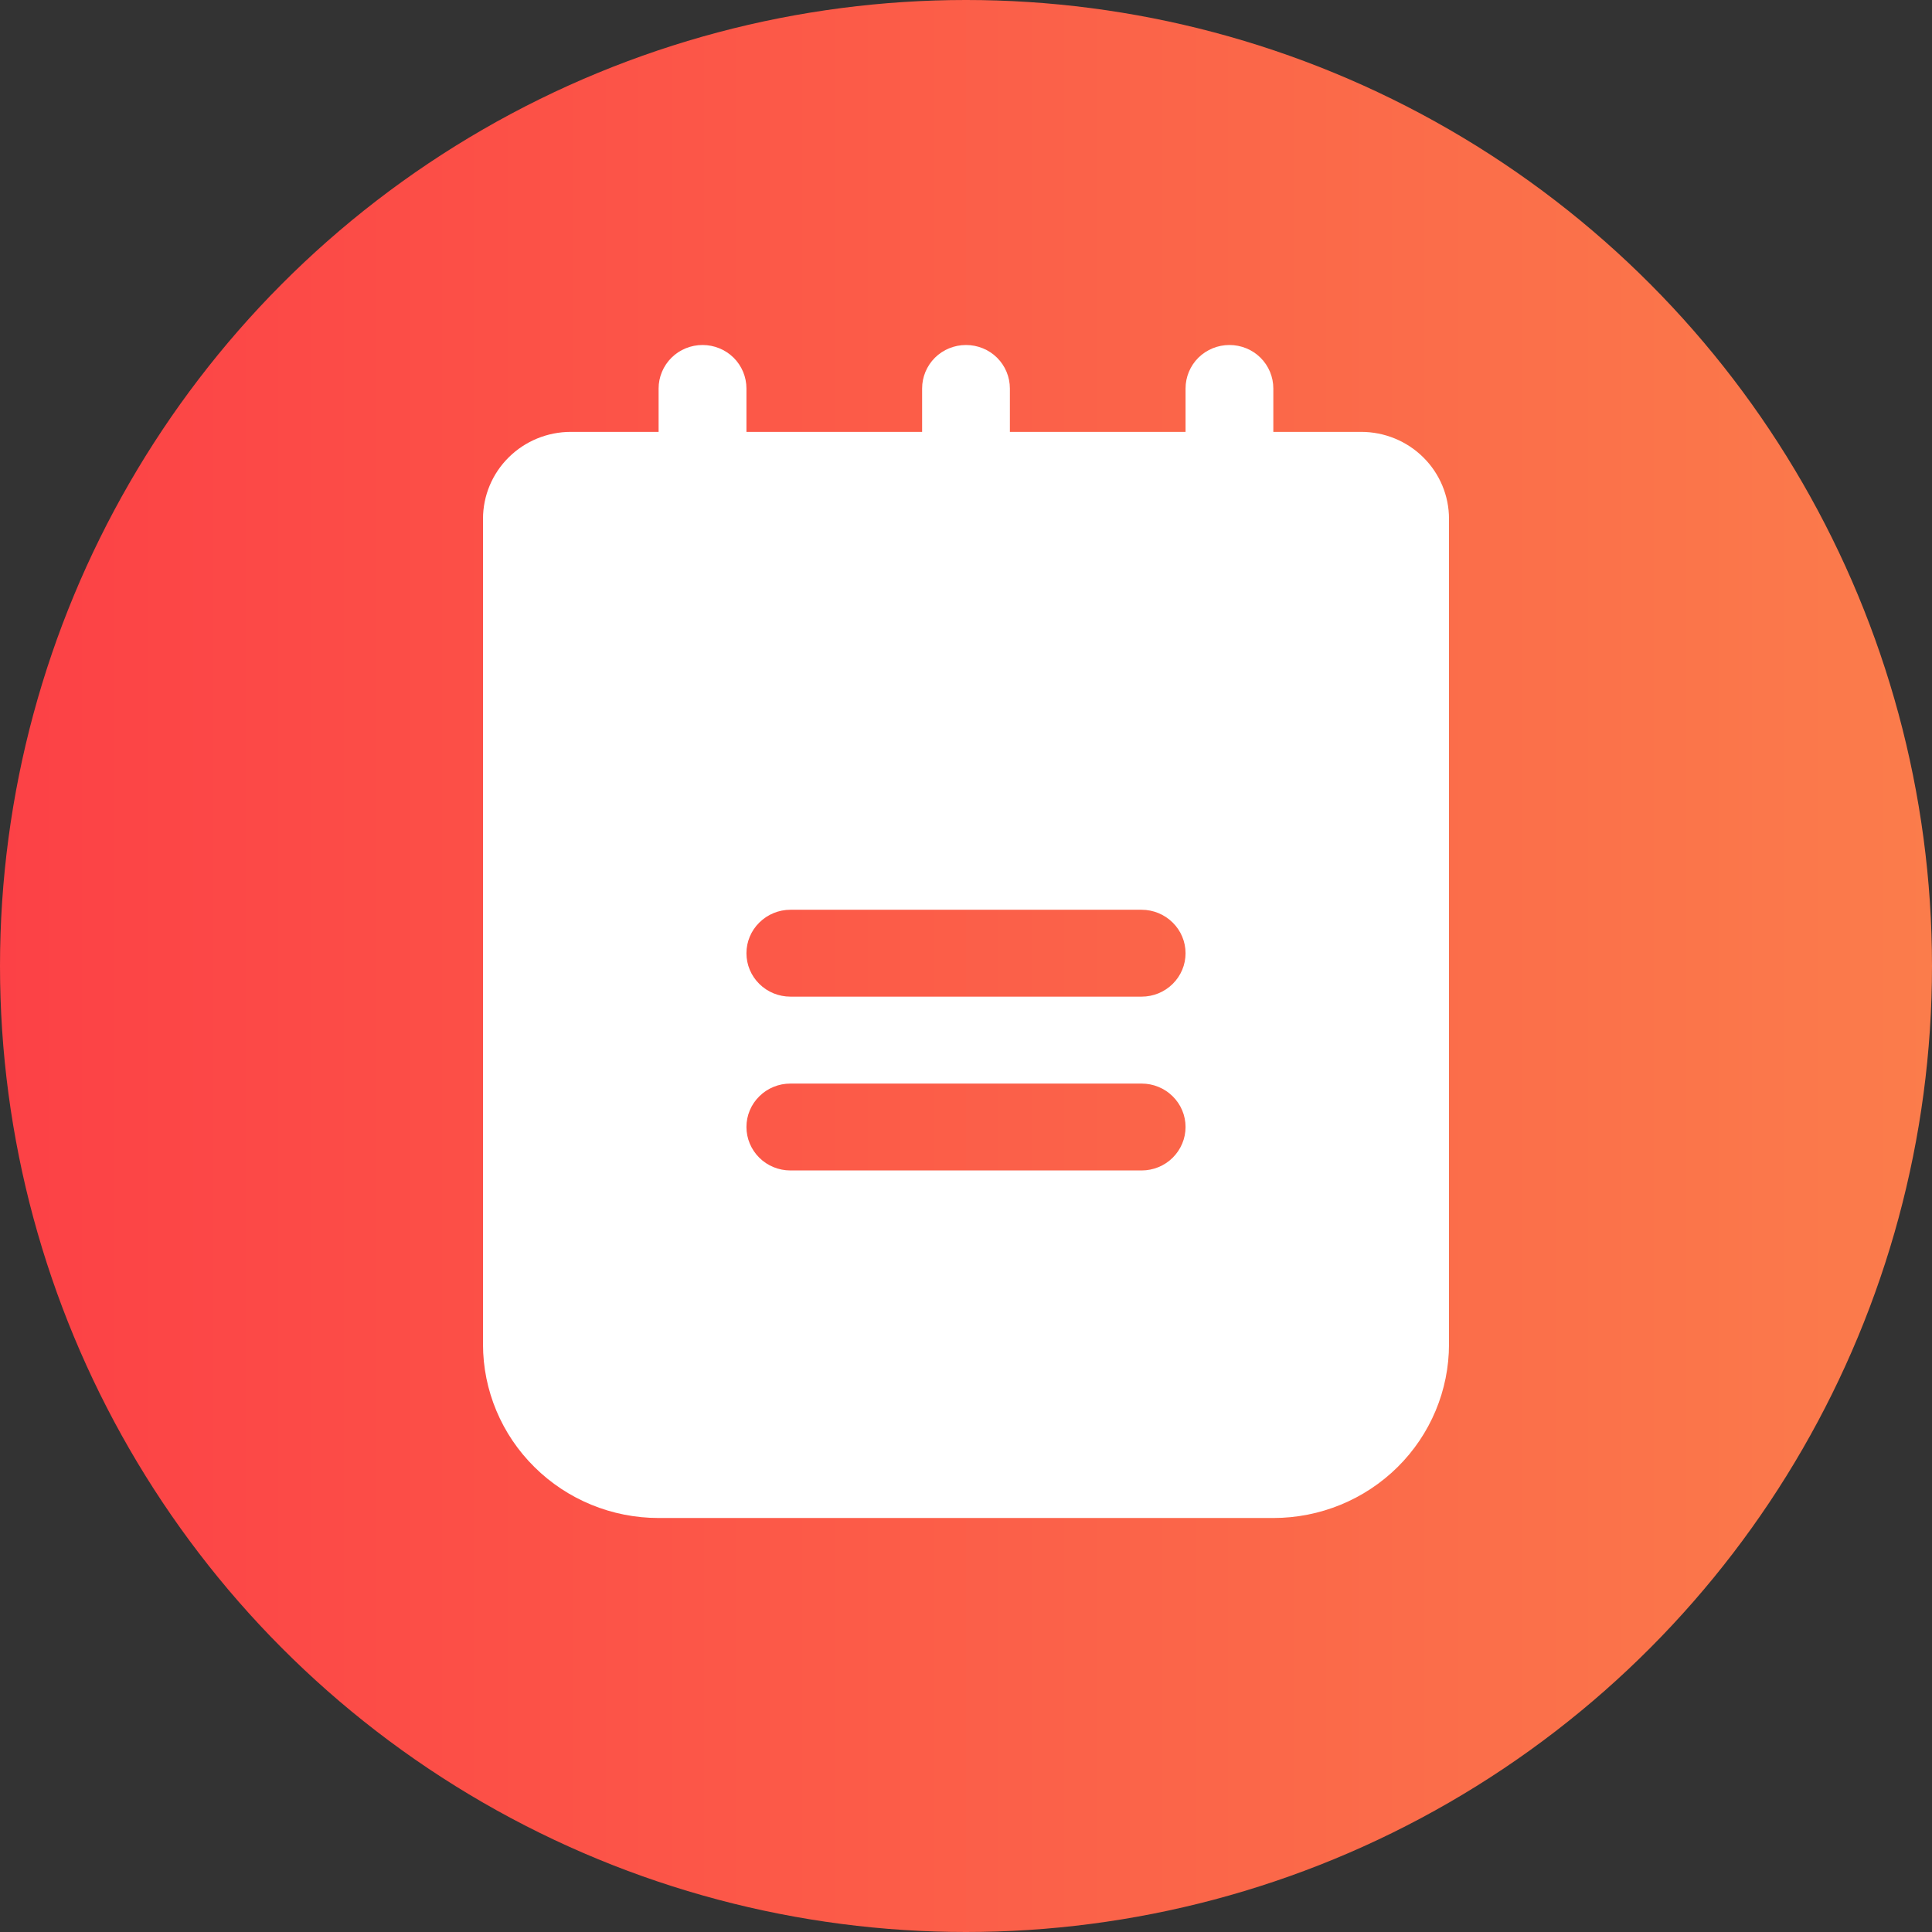 <svg width="28" height="28" viewBox="0 0 28 28" fill="none" xmlns="http://www.w3.org/2000/svg">
<rect x="0" y="0" width="28" height="28" fill="#333333" stroke="none"/>
<circle cx="14" cy="14" r="14" fill="url(#paint0_linear_75_2466)"/>
<path d="M19.727 6.259H18.454V5.63C18.454 5.463 18.387 5.302 18.268 5.184C18.149 5.066 17.987 5 17.818 5C17.649 5 17.488 5.066 17.368 5.184C17.249 5.302 17.182 5.463 17.182 5.63V6.259H14.636V5.63C14.636 5.463 14.569 5.302 14.45 5.184C14.331 5.066 14.169 5 14 5C13.831 5 13.669 5.066 13.55 5.184C13.431 5.302 13.364 5.463 13.364 5.63V6.259H10.818V5.63C10.818 5.463 10.751 5.302 10.632 5.184C10.512 5.066 10.351 5 10.182 5C10.013 5 9.851 5.066 9.732 5.184C9.613 5.302 9.545 5.463 9.545 5.63V6.259H8.273C7.935 6.259 7.611 6.392 7.373 6.628C7.134 6.864 7 7.185 7 7.519V19.482C7 20.149 7.268 20.79 7.746 21.262C8.223 21.735 8.87 22 9.545 22H18.454C19.13 22 19.777 21.735 20.255 21.262C20.732 20.79 21 20.149 21 19.482V7.519C21 7.185 20.866 6.864 20.627 6.628C20.389 6.392 20.065 6.259 19.727 6.259V6.259ZM16.546 16.963H11.454C11.286 16.963 11.124 16.897 11.005 16.779C10.885 16.66 10.818 16.5 10.818 16.333C10.818 16.166 10.885 16.006 11.005 15.888C11.124 15.77 11.286 15.704 11.454 15.704H16.546C16.714 15.704 16.876 15.77 16.995 15.888C17.115 16.006 17.182 16.166 17.182 16.333C17.182 16.5 17.115 16.66 16.995 16.779C16.876 16.897 16.714 16.963 16.546 16.963ZM16.546 14.444H11.454C11.286 14.444 11.124 14.378 11.005 14.26C10.885 14.142 10.818 13.982 10.818 13.815C10.818 13.648 10.885 13.488 11.005 13.37C11.124 13.252 11.286 13.185 11.454 13.185H16.546C16.714 13.185 16.876 13.252 16.995 13.37C17.115 13.488 17.182 13.648 17.182 13.815C17.182 13.982 17.115 14.142 16.995 14.26C16.876 14.378 16.714 14.444 16.546 14.444Z" fill="white"/>
<defs>
<linearGradient id="paint0_linear_75_2466" x1="0" y1="14" x2="28" y2="14" gradientUnits="userSpaceOnUse">
<stop stop-color="#FC4146"/>
<stop offset="1" stop-color="#FB7C4B"/>
</linearGradient>
</defs>
</svg>
